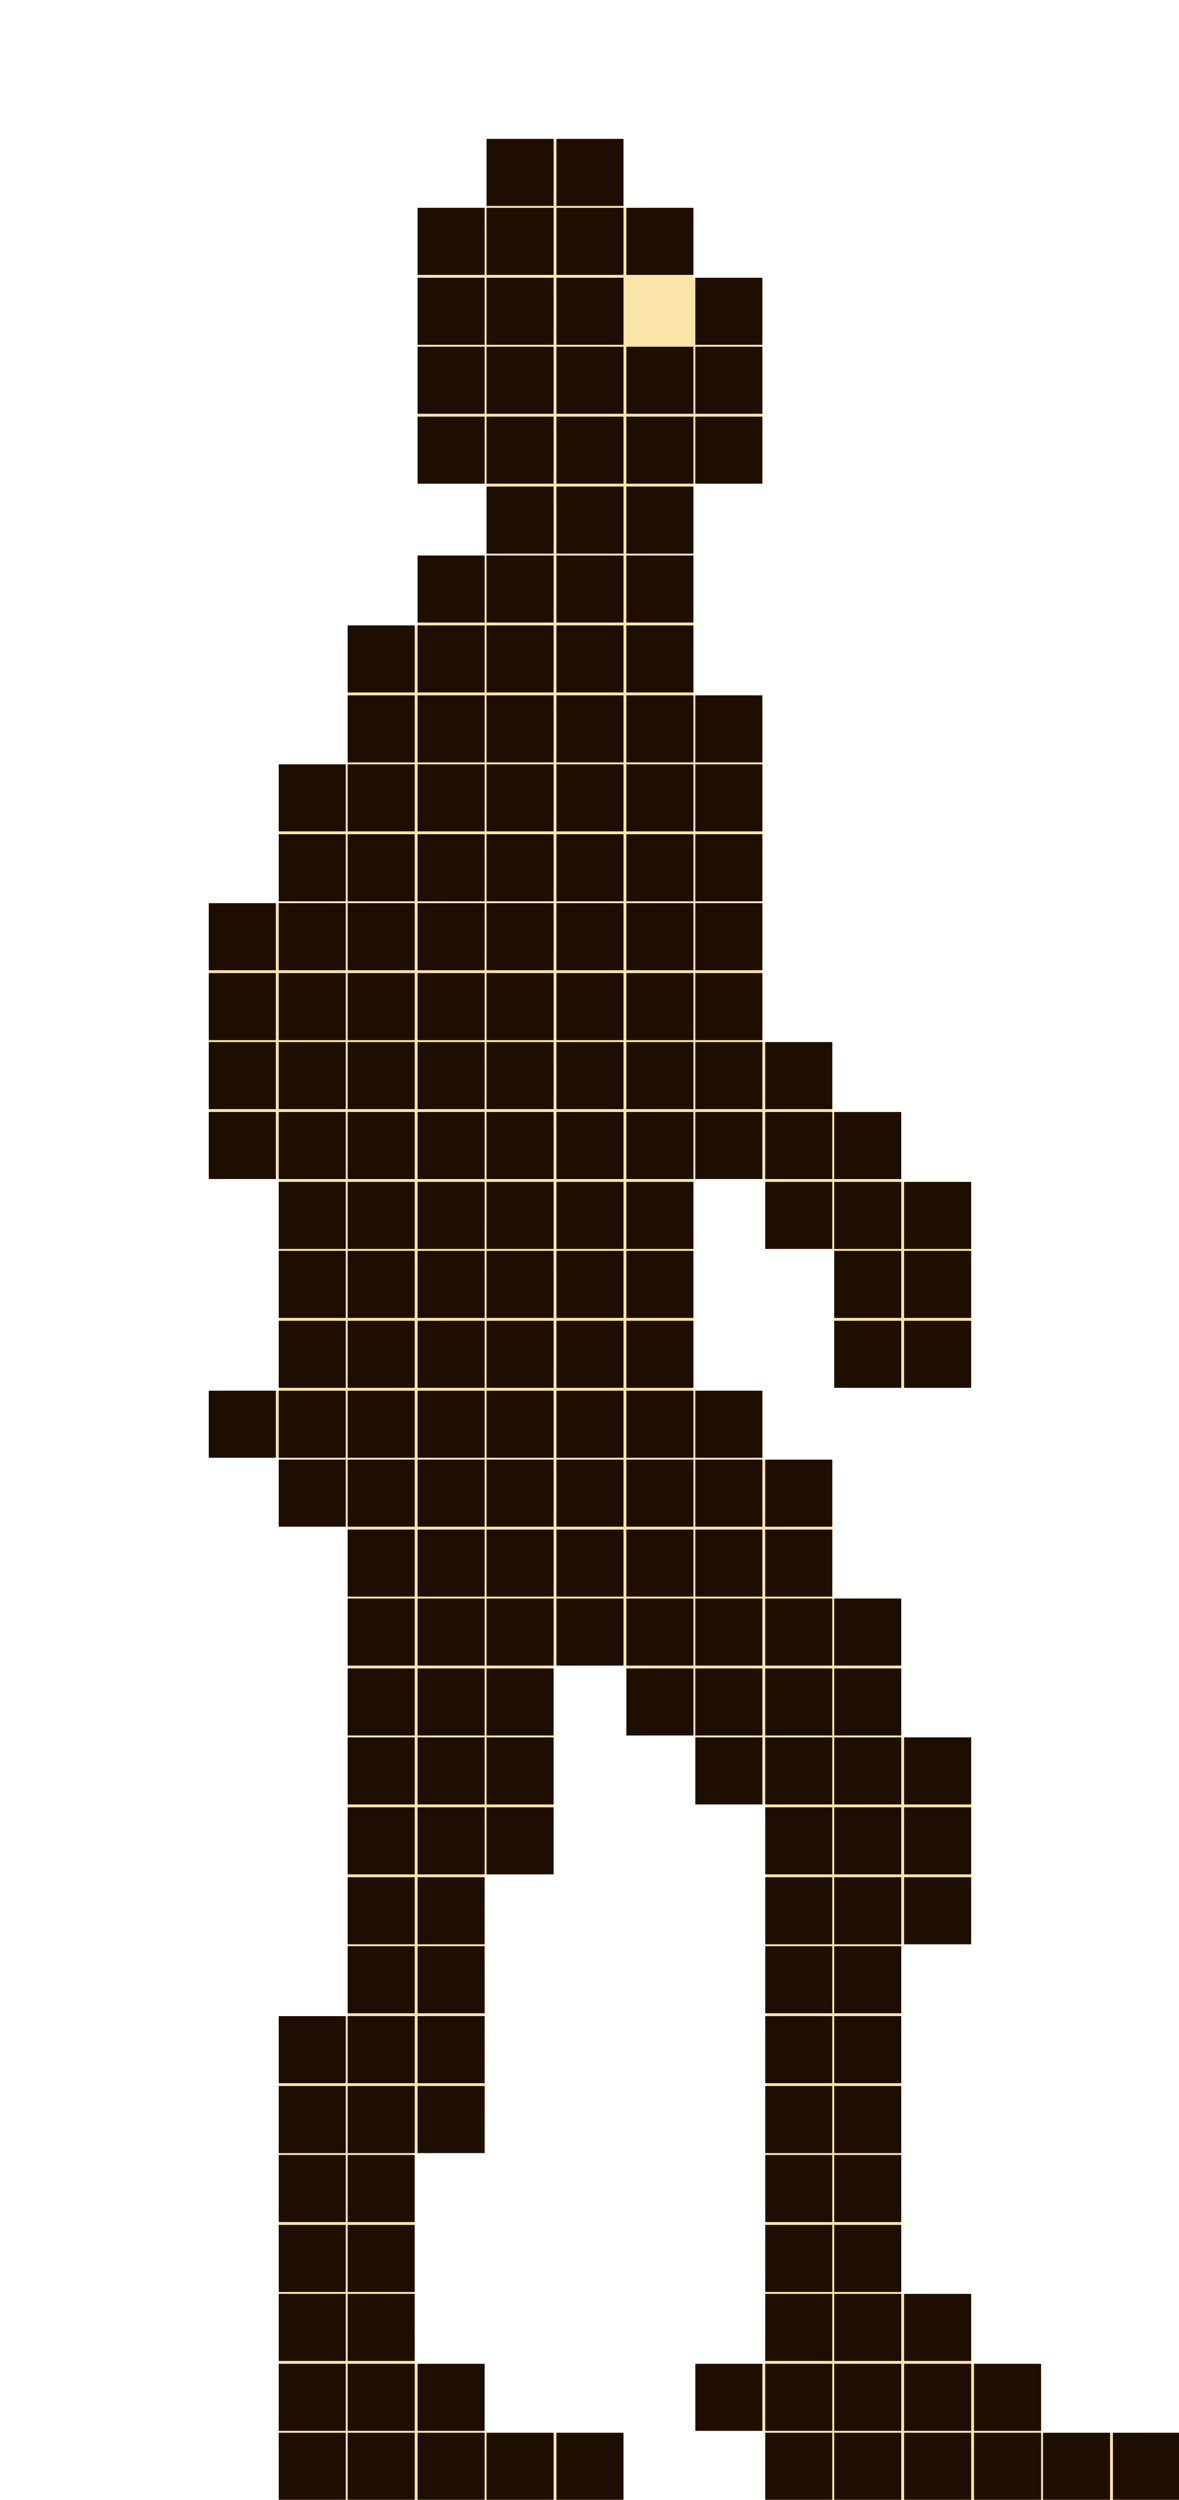 <?xml version="1.0" encoding="utf-8"?>
<!-- Generator: Adobe Illustrator 27.3.1, SVG Export Plug-In . SVG Version: 6.00 Build 0)  -->
<svg version="1.1" xmlns="http://www.w3.org/2000/svg" xmlns:xlink="http://www.w3.org/1999/xlink" x="0px" y="0px"
	 viewBox="0 0 123.1 261" style="enable-background:new 0 0 123.1 261;" xml:space="preserve">
<style type="text/css">
	.st0{fill:#FCE5A9;}
	.st1{fill:#1E0E01;}
</style>
<g id="Слой_2">
	<polygon class="st0" points="65.1,261 29.1,261 29.1,210.5 36.3,210.5 36.3,159.4 29.1,159.4 29.1,152.2 21.8,152.2 21.8,145.2 
		29.1,145.2 29.1,123 21.8,123.1 21.8,94.3 29.1,94.3 29.1,79.8 36.3,79.8 36.3,65.3 43.6,65.3 43.6,58 50.8,58 50.8,50.5 
		43.6,50.5 43.6,21.7 50.8,21.7 50.8,14.5 65.1,14.5 65.1,21.7 72.4,21.7 72.4,29 79.6,29 79.6,50.5 72.4,50.5 72.4,57.8 72.4,72.6 
		79.6,72.6 79.6,108.8 86.9,108.8 86.9,116.1 94.1,116.1 94.1,123.4 101.4,123.4 101.4,144.9 87.1,144.9 87.1,130.4 79.9,130.4 
		79.9,123.1 72.4,123.1 72.4,145.2 79.6,145.2 79.6,152.4 86.9,152.4 86.9,159.7 86.9,166.9 94.1,166.9 94.1,181.4 101.4,181.4 
		101.4,188.8 101.4,195.7 101.4,203 94.1,203 94.1,239.5 101.4,239.5 101.4,246.8 108.7,246.8 108.7,254.1 123.2,254 123.2,261 
		79.9,261 79.9,253.8 72.6,253.8 72.6,246.8 79.9,246.8 80,188.3 72.6,188.4 72.6,181.1 65.4,181.2 65.4,173.9 57.8,173.9 
		57.8,195.7 50.6,195.7 50.7,224.8 43.2,224.8 43.3,246.8 50.6,246.8 50.6,254 65.1,254 	"/>
</g>
<g id="Слой_1">
	<rect x="43.6" y="21.7" class="st1" width="7" height="7"/>
	<rect x="43.6" y="29" class="st1" width="7" height="7"/>
	<rect x="43.6" y="36.2" class="st1" width="7" height="7"/>
	<rect x="43.6" y="43.5" class="st1" width="7" height="7"/>
	<rect x="50.8" y="14.5" class="st1" width="7" height="7"/>
	<rect x="50.8" y="21.7" class="st1" width="7" height="7"/>
	<rect x="50.8" y="29" class="st1" width="7" height="7"/>
	<rect x="50.8" y="36.2" class="st1" width="7" height="7"/>
	<rect x="50.8" y="43.5" class="st1" width="7" height="7"/>
	<rect x="21.8" y="94.3" class="st1" width="7" height="7"/>
	<rect x="21.8" y="101.6" class="st1" width="7" height="7"/>
	<rect x="21.8" y="108.8" class="st1" width="7" height="7"/>
	<rect x="21.8" y="116.1" class="st1" width="7" height="7"/>
	<rect x="29.1" y="79.8" class="st1" width="7" height="7"/>
	<rect x="29.1" y="87.1" class="st1" width="7" height="7"/>
	<rect x="29.1" y="94.3" class="st1" width="7" height="7"/>
	<rect x="29.1" y="101.6" class="st1" width="7" height="7"/>
	<rect x="29.1" y="108.8" class="st1" width="7" height="7"/>
	<rect x="29.1" y="116.1" class="st1" width="7" height="7"/>
	<rect x="36.3" y="65.3" class="st1" width="7" height="7"/>
	<rect x="36.3" y="72.6" class="st1" width="7" height="7"/>
	<rect x="36.3" y="79.8" class="st1" width="7" height="7"/>
	<rect x="36.3" y="87.1" class="st1" width="7" height="7"/>
	<rect x="36.3" y="94.3" class="st1" width="7" height="7"/>
	<rect x="36.3" y="101.6" class="st1" width="7" height="7"/>
	<rect x="36.3" y="108.8" class="st1" width="7" height="7"/>
	<rect x="36.3" y="116.1" class="st1" width="7" height="7"/>
	<rect x="43.6" y="58" class="st1" width="7" height="7"/>
	<rect x="43.6" y="65.3" class="st1" width="7" height="7"/>
	<rect x="43.6" y="72.6" class="st1" width="7" height="7"/>
	<rect x="43.6" y="79.8" class="st1" width="7" height="7"/>
	<rect x="43.6" y="87.1" class="st1" width="7" height="7"/>
	<rect x="43.6" y="94.3" class="st1" width="7" height="7"/>
	<rect x="43.6" y="101.6" class="st1" width="7" height="7"/>
	<rect x="43.6" y="108.8" class="st1" width="7" height="7"/>
	<rect x="43.6" y="116.1" class="st1" width="7" height="7"/>
	<rect x="50.8" y="50.8" class="st1" width="7" height="7"/>
	<rect x="50.8" y="58" class="st1" width="7" height="7"/>
	<rect x="50.8" y="65.3" class="st1" width="7" height="7"/>
	<rect x="50.8" y="72.6" class="st1" width="7" height="7"/>
	<rect x="50.8" y="79.8" class="st1" width="7" height="7"/>
	<rect x="50.8" y="87.1" class="st1" width="7" height="7"/>
	<rect x="50.8" y="94.3" class="st1" width="7" height="7"/>
	<rect x="50.8" y="101.6" class="st1" width="7" height="7"/>
	<rect x="50.8" y="108.8" class="st1" width="7" height="7"/>
	<rect x="50.8" y="116.1" class="st1" width="7" height="7"/>
	<rect x="21.8" y="145.2" class="st1" width="7" height="7"/>
	<rect x="29.1" y="123.4" class="st1" width="7" height="7"/>
	<rect x="29.1" y="130.6" class="st1" width="7" height="7"/>
	<rect x="29.1" y="137.9" class="st1" width="7" height="7"/>
	<rect x="29.1" y="145.2" class="st1" width="7" height="7"/>
	<rect x="29.1" y="152.4" class="st1" width="7" height="7"/>
	<rect x="36.3" y="123.4" class="st1" width="7" height="7"/>
	<rect x="36.3" y="130.6" class="st1" width="7" height="7"/>
	<rect x="36.3" y="137.9" class="st1" width="7" height="7"/>
	<rect x="36.3" y="145.2" class="st1" width="7" height="7"/>
	<rect x="36.3" y="152.4" class="st1" width="7" height="7"/>
	<rect x="36.3" y="159.7" class="st1" width="7" height="7"/>
	<rect x="36.3" y="166.9" class="st1" width="7" height="7"/>
	<rect x="36.3" y="174.2" class="st1" width="7" height="7"/>
	<rect x="36.3" y="181.4" class="st1" width="7" height="7"/>
	<rect x="36.3" y="188.7" class="st1" width="7" height="7"/>
	<rect x="43.6" y="123.4" class="st1" width="7" height="7"/>
	<rect x="43.6" y="130.6" class="st1" width="7" height="7"/>
	<rect x="43.6" y="137.9" class="st1" width="7" height="7"/>
	<rect x="43.6" y="145.2" class="st1" width="7" height="7"/>
	<rect x="43.6" y="152.4" class="st1" width="7" height="7"/>
	<rect x="43.6" y="159.7" class="st1" width="7" height="7"/>
	<rect x="43.6" y="166.9" class="st1" width="7" height="7"/>
	<rect x="43.6" y="174.2" class="st1" width="7" height="7"/>
	<rect x="43.6" y="181.4" class="st1" width="7" height="7"/>
	<rect x="43.6" y="188.7" class="st1" width="7" height="7"/>
	<rect x="50.8" y="123.4" class="st1" width="7" height="7"/>
	<rect x="50.8" y="130.6" class="st1" width="7" height="7"/>
	<rect x="50.8" y="137.9" class="st1" width="7" height="7"/>
	<rect x="50.8" y="145.2" class="st1" width="7" height="7"/>
	<rect x="50.8" y="152.4" class="st1" width="7" height="7"/>
	<rect x="50.8" y="159.7" class="st1" width="7" height="7"/>
	<rect x="50.8" y="166.9" class="st1" width="7" height="7"/>
	<rect x="50.8" y="174.2" class="st1" width="7" height="7"/>
	<rect x="50.8" y="181.4" class="st1" width="7" height="7"/>
	<rect x="50.8" y="188.7" class="st1" width="7" height="7"/>
	<rect x="29.1" y="210.5" class="st1" width="7" height="7"/>
	<rect x="29.1" y="217.8" class="st1" width="7" height="7"/>
	<rect x="29.1" y="225" class="st1" width="7" height="7"/>
	<rect x="29.1" y="232.3" class="st1" width="7" height="7"/>
	<rect x="29.1" y="239.5" class="st1" width="7" height="7"/>
	<rect x="29.1" y="246.8" class="st1" width="7" height="7"/>
	<rect x="36.3" y="196" class="st1" width="7" height="7"/>
	<rect x="36.3" y="203.2" class="st1" width="7" height="7"/>
	<rect x="36.3" y="210.5" class="st1" width="7" height="7"/>
	<rect x="36.3" y="217.8" class="st1" width="7" height="7"/>
	<rect x="36.3" y="225" class="st1" width="7" height="7"/>
	<rect x="36.3" y="232.3" class="st1" width="7" height="7"/>
	<rect x="36.3" y="239.5" class="st1" width="7" height="7"/>
	<rect x="36.3" y="246.8" class="st1" width="7" height="7"/>
	<rect x="43.6" y="196" class="st1" width="7" height="7"/>
	<rect x="43.6" y="203.2" class="st1" width="7" height="7"/>
	<rect x="43.6" y="210.5" class="st1" width="7" height="7"/>
	<rect x="43.6" y="217.8" class="st1" width="7" height="7"/>
	<rect x="43.6" y="246.8" class="st1" width="7" height="7"/>
	<rect x="58.1" y="14.5" class="st1" width="7" height="7"/>
	<rect x="58.1" y="21.7" class="st1" width="7" height="7"/>
	<rect x="58.1" y="29" class="st1" width="7" height="7"/>
	<rect x="58.1" y="36.2" class="st1" width="7" height="7"/>
	<rect x="58.1" y="43.5" class="st1" width="7" height="7"/>
	<rect x="65.4" y="21.7" class="st1" width="7" height="7"/>
	<rect x="65.4" y="36.2" class="st1" width="7" height="7"/>
	<rect x="65.4" y="43.5" class="st1" width="7" height="7"/>
	<rect x="72.6" y="29" class="st1" width="7" height="7"/>
	<rect x="72.6" y="36.2" class="st1" width="7" height="7"/>
	<rect x="72.6" y="43.5" class="st1" width="7" height="7"/>
	<rect x="58.1" y="50.8" class="st1" width="7" height="7"/>
	<rect x="58.1" y="58" class="st1" width="7" height="7"/>
	<rect x="65.4" y="50.8" class="st1" width="7" height="7"/>
	<rect x="65.4" y="58" class="st1" width="7" height="7"/>
	<rect x="58.1" y="65.3" class="st1" width="7" height="7"/>
	<rect x="58.1" y="72.6" class="st1" width="7" height="7"/>
	<rect x="58.1" y="79.8" class="st1" width="7" height="7"/>
	<rect x="58.1" y="87.1" class="st1" width="7" height="7"/>
	<rect x="58.1" y="94.3" class="st1" width="7" height="7"/>
	<rect x="58.1" y="101.6" class="st1" width="7" height="7"/>
	<rect x="58.1" y="108.8" class="st1" width="7" height="7"/>
	<rect x="58.1" y="116.1" class="st1" width="7" height="7"/>
	<rect x="65.4" y="65.3" class="st1" width="7" height="7"/>
	<rect x="65.4" y="72.6" class="st1" width="7" height="7"/>
	<rect x="65.4" y="79.8" class="st1" width="7" height="7"/>
	<rect x="65.4" y="87.1" class="st1" width="7" height="7"/>
	<rect x="65.4" y="94.3" class="st1" width="7" height="7"/>
	<rect x="65.4" y="101.6" class="st1" width="7" height="7"/>
	<rect x="65.4" y="108.8" class="st1" width="7" height="7"/>
	<rect x="65.4" y="116.1" class="st1" width="7" height="7"/>
	<rect x="72.6" y="72.6" class="st1" width="7" height="7"/>
	<rect x="72.6" y="79.8" class="st1" width="7" height="7"/>
	<rect x="72.6" y="87.1" class="st1" width="7" height="7"/>
	<rect x="72.6" y="94.3" class="st1" width="7" height="7"/>
	<rect x="72.6" y="101.6" class="st1" width="7" height="7"/>
	<rect x="72.6" y="108.8" class="st1" width="7" height="7"/>
	<rect x="72.6" y="116.1" class="st1" width="7" height="7"/>
	<rect x="79.9" y="108.8" class="st1" width="7" height="7"/>
	<rect x="79.9" y="116.1" class="st1" width="7" height="7"/>
	<rect x="87.1" y="116.1" class="st1" width="7" height="7"/>
	<rect x="58.1" y="123.4" class="st1" width="7" height="7"/>
	<rect x="58.1" y="130.6" class="st1" width="7" height="7"/>
	<rect x="58.1" y="137.9" class="st1" width="7" height="7"/>
	<rect x="58.1" y="145.2" class="st1" width="7" height="7"/>
	<rect x="58.1" y="152.4" class="st1" width="7" height="7"/>
	<rect x="58.1" y="159.7" class="st1" width="7" height="7"/>
	<rect x="58.1" y="166.9" class="st1" width="7" height="7"/>
	<rect x="65.4" y="123.4" class="st1" width="7" height="7"/>
	<rect x="65.4" y="130.6" class="st1" width="7" height="7"/>
	<rect x="65.4" y="137.9" class="st1" width="7" height="7"/>
	<rect x="65.4" y="145.2" class="st1" width="7" height="7"/>
	<rect x="65.4" y="152.4" class="st1" width="7" height="7"/>
	<rect x="65.4" y="159.7" class="st1" width="7" height="7"/>
	<rect x="65.4" y="166.9" class="st1" width="7" height="7"/>
	<rect x="65.4" y="174.2" class="st1" width="7" height="7"/>
	<rect x="72.6" y="145.2" class="st1" width="7" height="7"/>
	<rect x="72.6" y="152.4" class="st1" width="7" height="7"/>
	<rect x="72.6" y="159.7" class="st1" width="7" height="7"/>
	<rect x="72.6" y="166.9" class="st1" width="7" height="7"/>
	<rect x="72.6" y="174.2" class="st1" width="7" height="7"/>
	<rect x="72.6" y="181.4" class="st1" width="7" height="7"/>
	<rect x="79.9" y="123.4" class="st1" width="7" height="7"/>
	<rect x="79.9" y="152.4" class="st1" width="7" height="7"/>
	<rect x="79.9" y="159.7" class="st1" width="7" height="7"/>
	<rect x="79.9" y="166.9" class="st1" width="7" height="7"/>
	<rect x="79.9" y="174.2" class="st1" width="7" height="7"/>
	<rect x="79.9" y="181.4" class="st1" width="7" height="7"/>
	<rect x="79.9" y="188.7" class="st1" width="7" height="7"/>
	<rect x="87.1" y="123.4" class="st1" width="7" height="7"/>
	<rect x="87.1" y="130.6" class="st1" width="7" height="7"/>
	<rect x="87.1" y="137.9" class="st1" width="7" height="7"/>
	<rect x="87.1" y="166.9" class="st1" width="7" height="7"/>
	<rect x="87.1" y="174.2" class="st1" width="7" height="7"/>
	<rect x="87.1" y="181.4" class="st1" width="7" height="7"/>
	<rect x="87.1" y="188.7" class="st1" width="7" height="7"/>
	<rect x="94.4" y="123.4" class="st1" width="7" height="7"/>
	<rect x="94.4" y="130.6" class="st1" width="7" height="7"/>
	<rect x="94.4" y="137.9" class="st1" width="7" height="7"/>
	<rect x="94.4" y="181.4" class="st1" width="7" height="7"/>
	<rect x="94.4" y="188.7" class="st1" width="7" height="7"/>
	<rect x="72.6" y="246.8" class="st1" width="7" height="7"/>
	<rect x="79.9" y="196" class="st1" width="7" height="7"/>
	<rect x="79.9" y="203.2" class="st1" width="7" height="7"/>
	<rect x="79.9" y="210.5" class="st1" width="7" height="7"/>
	<rect x="79.9" y="217.8" class="st1" width="7" height="7"/>
	<rect x="79.9" y="225" class="st1" width="7" height="7"/>
	<rect x="79.9" y="232.3" class="st1" width="7" height="7"/>
	<rect x="79.9" y="239.5" class="st1" width="7" height="7"/>
	<rect x="79.9" y="246.8" class="st1" width="7" height="7"/>
	<rect x="87.1" y="196" class="st1" width="7" height="7"/>
	<rect x="87.1" y="203.2" class="st1" width="7" height="7"/>
	<rect x="87.1" y="210.5" class="st1" width="7" height="7"/>
	<rect x="87.1" y="217.8" class="st1" width="7" height="7"/>
	<rect x="87.1" y="225" class="st1" width="7" height="7"/>
	<rect x="87.1" y="232.3" class="st1" width="7" height="7"/>
	<rect x="87.1" y="239.5" class="st1" width="7" height="7"/>
	<rect x="87.1" y="246.8" class="st1" width="7" height="7"/>
	<rect x="94.4" y="196" class="st1" width="7" height="7"/>
	<rect x="94.4" y="239.5" class="st1" width="7" height="7"/>
	<rect x="94.4" y="246.8" class="st1" width="7" height="7"/>
	<rect x="101.7" y="246.8" class="st1" width="7" height="7"/>
	<rect x="29.1" y="254" class="st1" width="7" height="7"/>
	<rect x="36.3" y="254" class="st1" width="7" height="7"/>
	<rect x="43.6" y="254" class="st1" width="7" height="7"/>
	<rect x="50.8" y="254" class="st1" width="7" height="7"/>
	<rect x="58.1" y="254" class="st1" width="7" height="7"/>
	<rect x="79.9" y="254" class="st1" width="7" height="7"/>
	<rect x="87.1" y="254" class="st1" width="7" height="7"/>
	<rect x="94.4" y="254" class="st1" width="7" height="7"/>
	<rect x="101.7" y="254" class="st1" width="7" height="7"/>
	<rect x="108.9" y="254" class="st1" width="7" height="7"/>
	<rect x="116.2" y="254" class="st1" width="7" height="7"/>
</g>
</svg>
